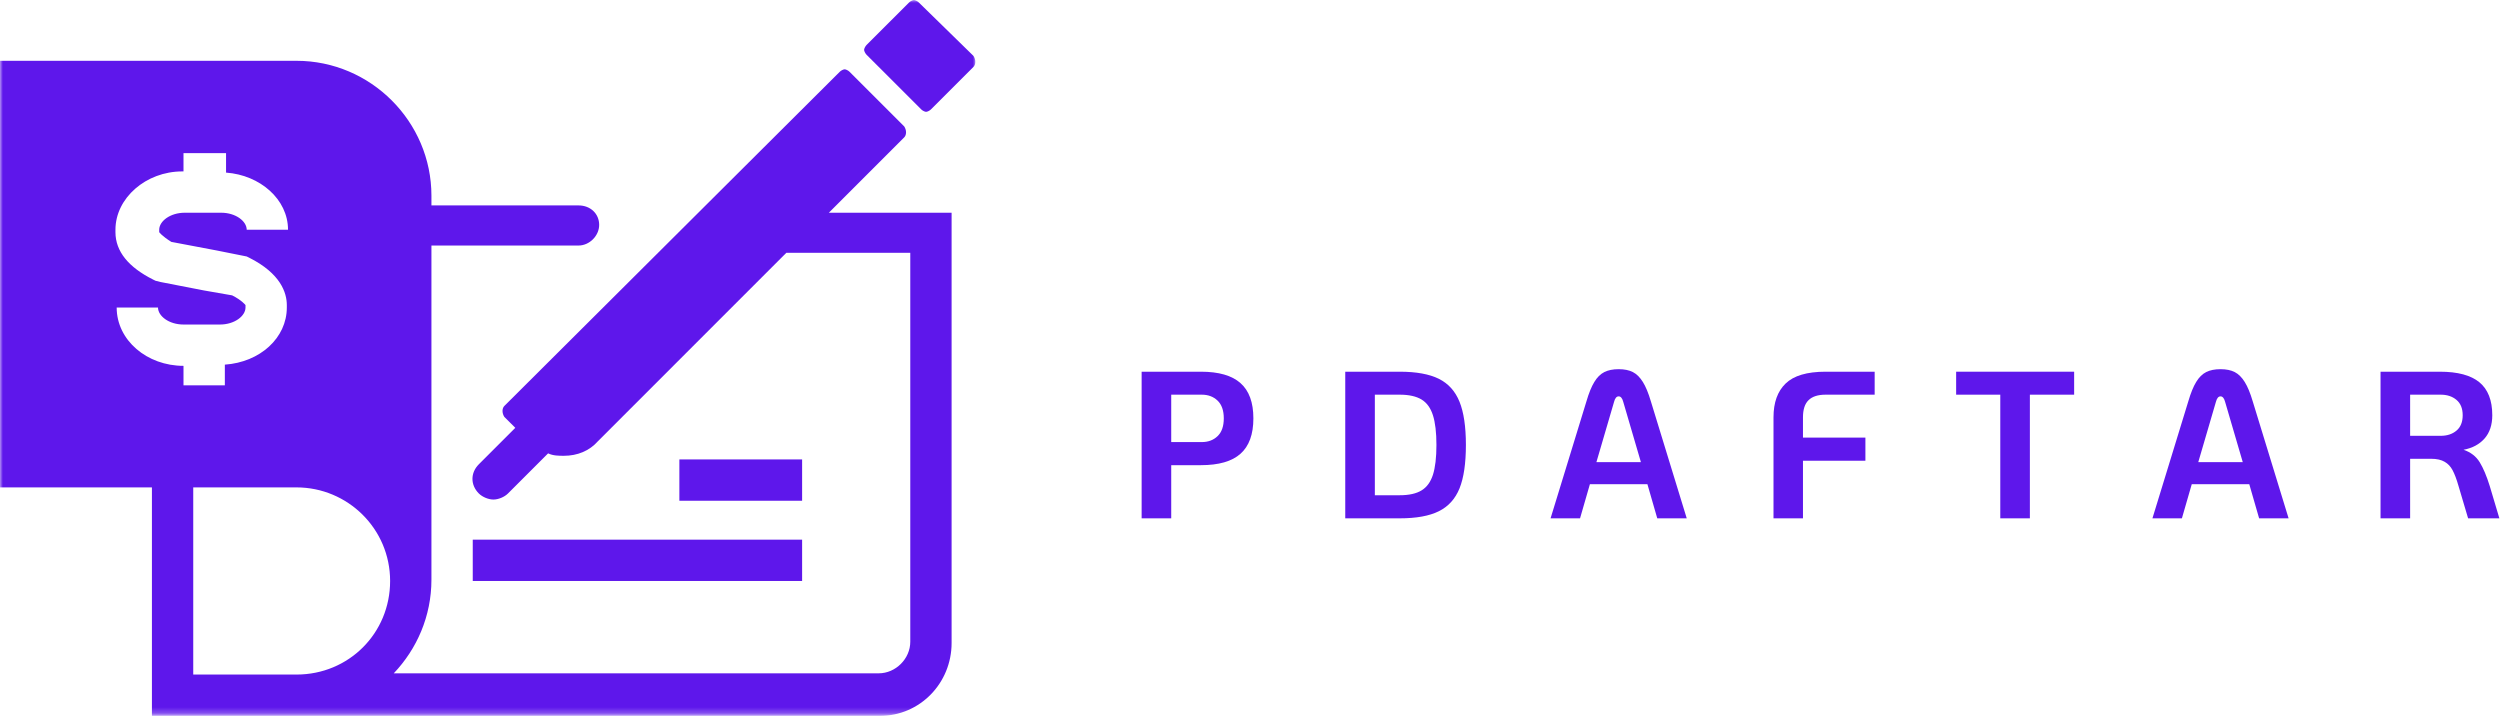 <svg width="433" height="124" viewBox="0 0 433 124" fill="none" xmlns="http://www.w3.org/2000/svg">
<path d="M81.88 93.469H138.927V100.625H81.88V93.469Z" fill="#5E17EB"/>
<path d="M117.667 79.573H138.927V86.729H117.667V79.573Z" fill="#5E17EB"/>
<mask id="mask0_4_128" style="mask-type:luminance" maskUnits="userSpaceOnUse" x="0" y="9" width="166" height="115">
<path d="M0 9.333H165.979V123.76H0V9.333Z" fill="white"/>
</mask>
<g mask="url(#mask0_4_128)">
<path d="M156.609 23.792C157.031 23.37 157.031 22.526 156.609 21.896L147.135 12.427C146.927 12.214 146.505 12.005 146.297 12.005C146.083 12.005 145.661 12.214 145.453 12.427L87.354 70.312C86.932 70.734 86.932 71.573 87.354 72.208L89.25 74.099L82.932 80.417C81.463 81.891 81.463 83.995 82.932 85.469C83.568 86.099 84.62 86.521 85.458 86.521C86.302 86.521 87.354 86.099 87.984 85.469L94.932 78.521C95.776 78.943 96.828 78.943 97.672 78.943C99.984 78.943 102.089 78.099 103.563 76.417L136.193 43.786H157.661V111.151C157.661 114.094 155.135 116.62 152.188 116.62H68.198C72.198 112.411 74.724 106.729 74.724 100.411V42.526H100.198C102.089 42.526 103.776 40.844 103.776 38.948C103.776 37.052 102.302 35.578 100.198 35.578H74.724V33.896C74.724 21.057 64.198 10.531 51.359 10.531H0V84.417H26.312V123.99H152.401C159.344 123.99 164.818 118.307 164.818 111.359V36.844H143.557L156.609 23.792ZM31.781 63.365C25.469 63.365 20.208 58.943 20.208 53.26H27.365C27.365 54.734 29.255 56.208 31.781 56.208H38.099C40.625 56.208 42.521 54.734 42.521 53.26V52.839C42.521 52.839 41.885 52 40.203 51.156L35.359 50.312L27.781 48.839L26.943 48.63L26.521 48.422C22.312 46.312 19.995 43.578 19.995 40.208V39.792C19.995 34.318 25.26 29.688 31.573 29.688H31.781V26.526H39.151V29.896C45.047 30.318 49.885 34.526 49.885 39.792H42.729C42.729 38.318 40.833 36.844 38.307 36.844H31.995C29.469 36.844 27.573 38.318 27.573 39.792V40.208C27.573 40.208 27.995 40.844 29.677 41.896L37.469 43.37L42.729 44.422L43.151 44.63C48.625 47.37 49.677 50.734 49.677 52.839V53.26C49.677 58.526 45.047 62.734 38.943 63.156V66.734H31.781V63.365ZM51.359 116.833H33.469V84.417H51.359C60.203 84.417 67.568 91.573 67.568 100.625C67.568 109.677 60.411 116.833 51.359 116.833Z" fill="#5E17EB"/>
</g>
<mask id="mask1_4_128" style="mask-type:luminance" maskUnits="userSpaceOnUse" x="148" y="0" width="21" height="20">
<path d="M148.646 0H169V20H148.646V0Z" fill="white"/>
</mask>
<g mask="url(#mask1_4_128)">
<path d="M159.135 0.427C158.927 0.214 158.505 0.005 158.292 0.005C158.083 0.005 157.661 0.214 157.453 0.427L150.083 7.792C149.875 8.005 149.661 8.427 149.661 8.635C149.661 8.844 149.875 9.266 150.083 9.479L159.557 18.948C159.766 19.162 160.187 19.37 160.401 19.37C160.609 19.37 161.031 19.162 161.24 18.948L168.609 11.583C169.031 11.162 169.031 10.318 168.609 9.688L159.135 0.427Z" fill="#5E17EB"/>
</g>
<path d="M197.731 64.379H208.001C211.095 64.379 213.382 65.041 214.856 66.358C216.34 67.666 217.085 69.702 217.085 72.463C217.085 75.228 216.34 77.27 214.856 78.588C213.382 79.91 211.095 80.567 208.001 80.567H202.856V89.775H197.731V64.379ZM208.147 76.567C209.257 76.567 210.168 76.228 210.876 75.546C211.595 74.869 211.96 73.838 211.96 72.463C211.96 71.088 211.595 70.062 210.876 69.379C210.168 68.702 209.257 68.358 208.147 68.358H202.856V76.567H208.147Z" fill="#5E17EB"/>
<path d="M232.998 64.379H242.435C245.295 64.379 247.55 64.791 249.206 65.608C250.857 66.431 252.05 67.754 252.79 69.588C253.524 71.41 253.894 73.9 253.894 77.067C253.894 80.249 253.524 82.754 252.79 84.588C252.05 86.41 250.857 87.728 249.206 88.546C247.55 89.369 245.295 89.775 242.435 89.775H232.998V64.379ZM242.435 85.775C244.029 85.775 245.29 85.499 246.206 84.942C247.123 84.39 247.779 83.483 248.185 82.233C248.586 80.973 248.79 79.249 248.79 77.067C248.79 74.9 248.586 73.187 248.185 71.921C247.779 70.66 247.123 69.749 246.206 69.192C245.29 68.64 244.029 68.358 242.435 68.358H238.123V85.775H242.435Z" fill="#5E17EB"/>
<path d="M285.33 83.858H275.372L273.663 89.775H268.559L274.768 69.525C275.195 68.067 275.653 66.942 276.143 66.15C276.627 65.348 277.205 64.775 277.872 64.442C278.538 64.108 279.361 63.942 280.351 63.942C281.335 63.942 282.153 64.108 282.809 64.442C283.46 64.775 284.038 65.348 284.538 66.15C285.038 66.942 285.502 68.067 285.934 69.525L292.143 89.775H287.038L285.33 83.858ZM284.205 80.046L281.143 69.588C280.976 68.963 280.71 68.65 280.351 68.65C279.986 68.65 279.726 68.963 279.559 69.588L276.497 80.046H284.205Z" fill="#5E17EB"/>
<path d="M307.171 72.275C307.171 69.723 307.869 67.77 309.275 66.421C310.676 65.062 312.984 64.379 316.192 64.379H324.692V68.358H316.192C314.859 68.358 313.869 68.681 313.234 69.317C312.593 69.942 312.275 70.931 312.275 72.275V75.796H323.088V79.796H312.275V89.775H307.171V72.275Z" fill="#5E17EB"/>
<path d="M346.449 68.358H338.804V64.379H359.241V68.358H351.574V89.775H346.449V68.358Z" fill="#5E17EB"/>
<path d="M389.572 83.858H379.614L377.905 89.775H372.801L379.01 69.525C379.437 68.067 379.895 66.942 380.385 66.15C380.869 65.348 381.447 64.775 382.114 64.442C382.78 64.108 383.603 63.942 384.593 63.942C385.577 63.942 386.395 64.108 387.051 64.442C387.702 64.775 388.28 65.348 388.78 66.15C389.28 66.942 389.744 68.067 390.176 69.525L396.385 89.775H391.28L389.572 83.858ZM388.447 80.046L385.385 69.588C385.218 68.963 384.952 68.65 384.593 68.65C384.228 68.65 383.968 68.963 383.801 69.588L380.739 80.046H388.447Z" fill="#5E17EB"/>
<path d="M432.892 89.775H427.476L425.809 84.15C425.476 82.983 425.132 82.082 424.788 81.442C424.455 80.806 423.997 80.317 423.413 79.983C422.83 79.64 422.059 79.463 421.101 79.463H417.434V89.775H412.309V64.379H422.58C425.674 64.379 427.96 64.994 429.434 66.213C430.918 67.437 431.663 69.338 431.663 71.921C431.663 73.588 431.215 74.931 430.33 75.942C429.439 76.957 428.226 77.608 426.684 77.9C427.918 78.317 428.851 79.035 429.476 80.046C430.101 81.062 430.684 82.442 431.226 84.192L432.892 89.775ZM422.726 75.483C423.835 75.483 424.747 75.187 425.455 74.588C426.174 73.994 426.538 73.103 426.538 71.921C426.538 70.744 426.174 69.853 425.455 69.254C424.747 68.66 423.835 68.358 422.726 68.358H417.434V75.483H422.726Z" fill="#5E17EB"/>
</svg>
